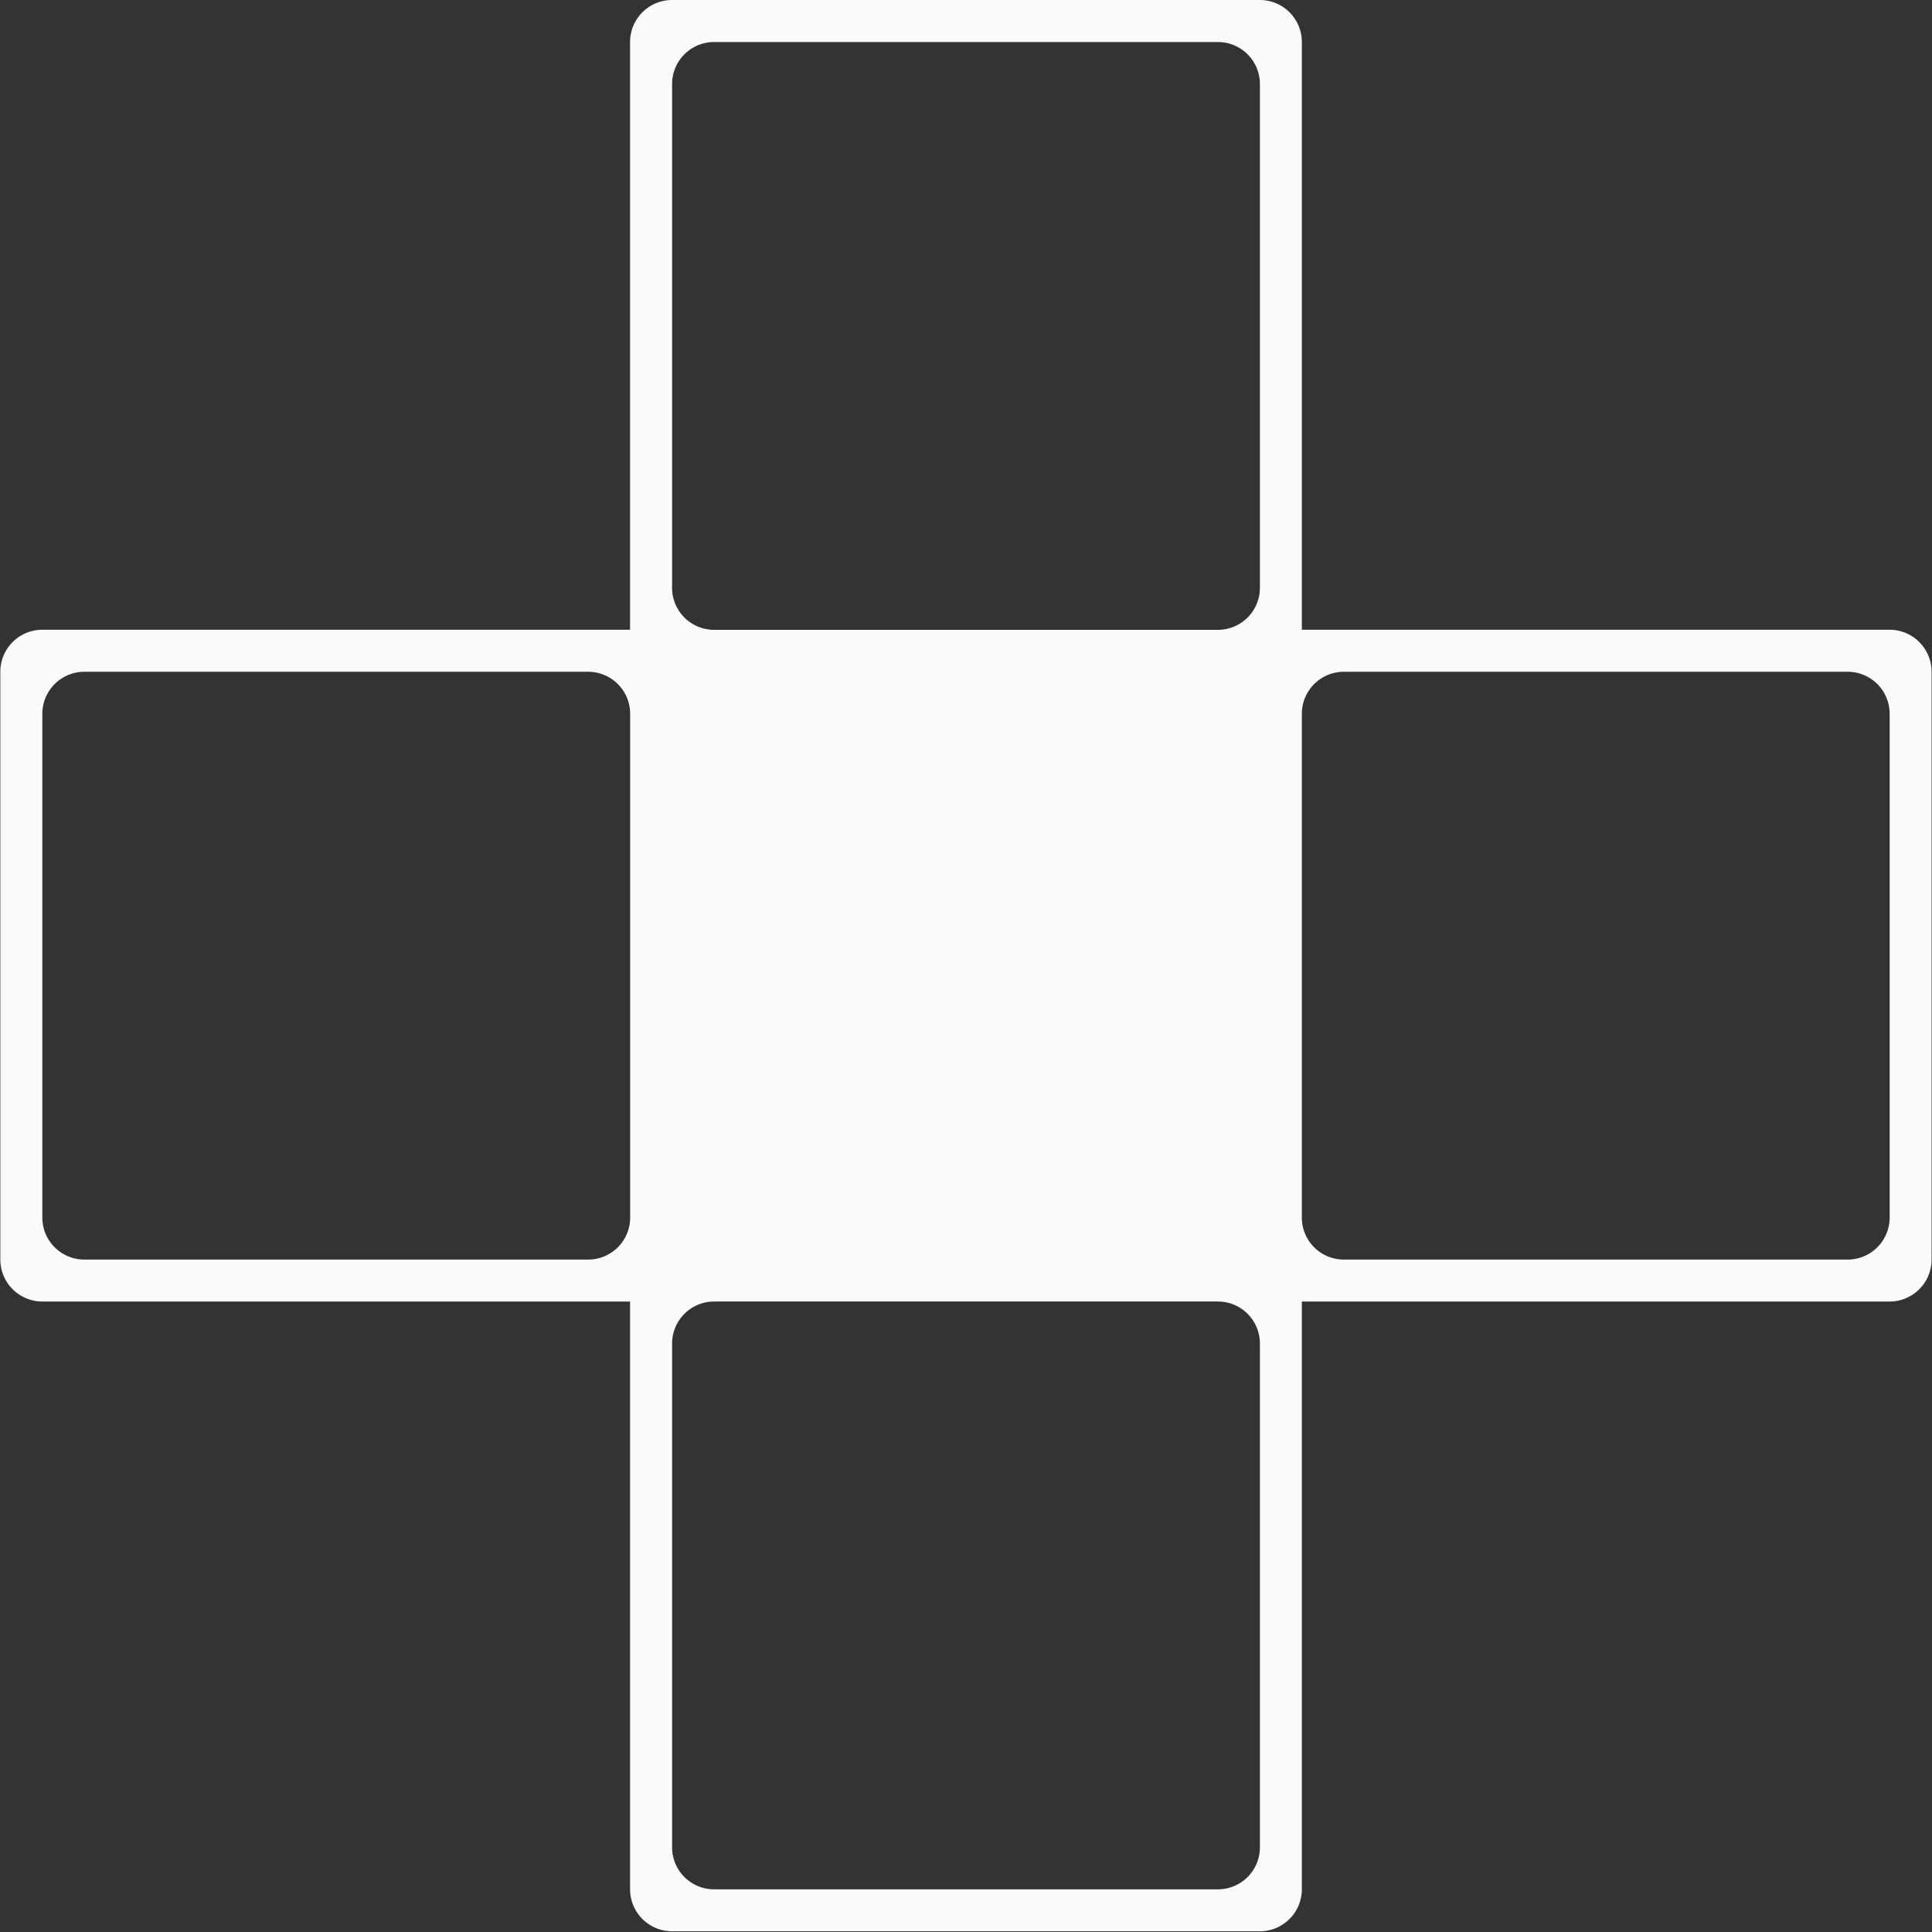 <svg fill="#fafafa" role="img" version="1.1" viewBox="0 0 24 24" xml:space="preserve" xmlns="http://www.w3.org/2000/svg"><rect x="0" y="0" width="24" height="24" fill="#333333" stroke="none"/><path d="m8.349 0a0.522 0.522 0 0 0-0.522 0.522v7.301h-7.301a0.522 0.522 0 0 0-0.522 0.522v7.301a0.522 0.522 0 0 0 0.522 0.522h7.301v7.301a0.522 0.522 0 0 0 0.522 0.522h7.301a0.522 0.522 0 0 0 0.522-0.522v-7.301h7.301a0.522 0.522 0 0 0 0.522-0.522v-7.301a0.522 0.522 0 0 0-0.522-0.522h-7.301v-7.301a0.522 0.522 0 0 0-0.522-0.522zm0.522 0.522h6.258a0.522 0.522 0 0 1 0.522 0.522v6.258a0.522 0.522 0 0 1-0.522 0.522h-6.258a0.522 0.522 0 0 1-0.522-0.522v-6.258a0.522 0.522 0 0 1 0.522-0.522zm-7.823 7.823h6.258a0.522 0.522 0 0 1 0.522 0.522v6.258a0.522 0.522 0 0 1-0.522 0.522h-6.258a0.522 0.522 0 0 1-0.522-0.522v-6.258a0.522 0.522 0 0 1 0.522-0.522zm15.646 0h6.258a0.522 0.522 0 0 1 0.522 0.522v6.258a0.522 0.522 0 0 1-0.522 0.522h-6.258a0.522 0.522 0 0 1-0.522-0.522v-6.258a0.522 0.522 0 0 1 0.522-0.522zm-7.823 7.823h6.258a0.522 0.522 0 0 1 0.522 0.522v6.258a0.522 0.522 0 0 1-0.522 0.522h-6.258a0.522 0.522 0 0 1-0.522-0.522v-6.258a0.522 0.522 0 0 1 0.522-0.522z"/></svg>
